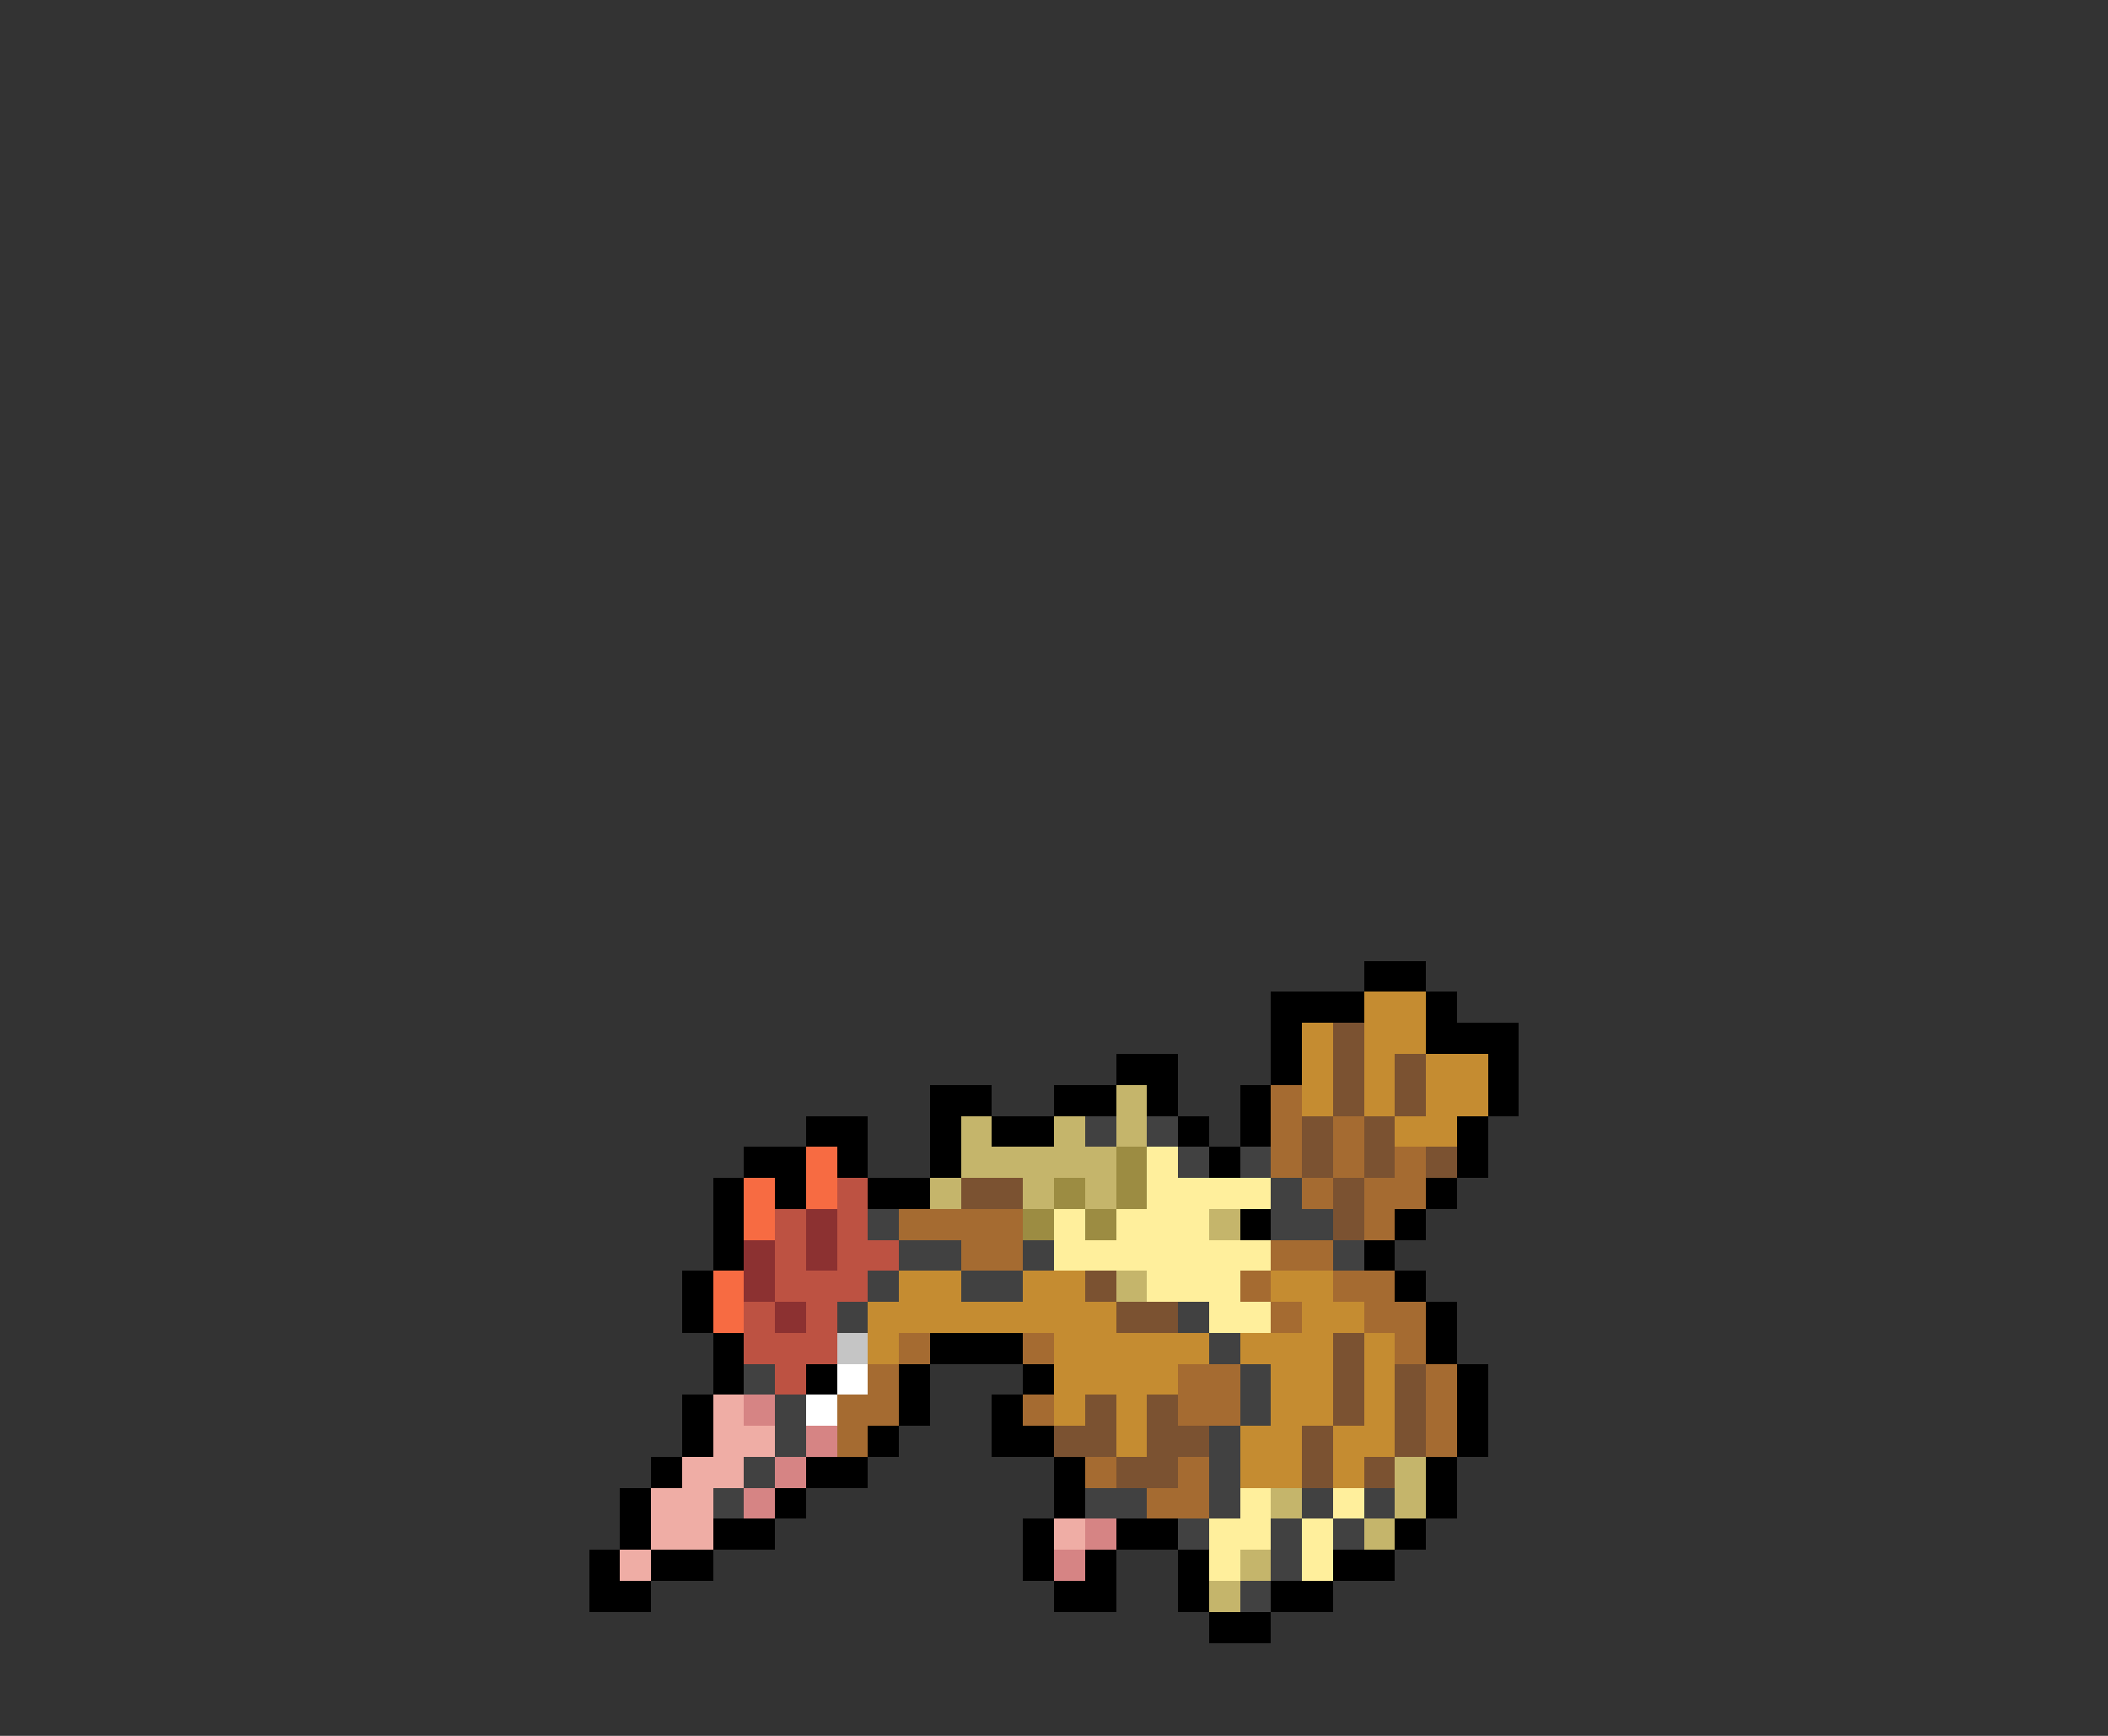 <svg xmlns="http://www.w3.org/2000/svg" viewBox="0 -0.5 68 56" shape-rendering="crispEdges">
<rect x="0" y="-0.5" width="68" height="56" fill="#333333" stroke="none"/>
<path stroke="#000000" d="M44 31h2M41 32h3M46 32h1M41 33h1M46 33h3M36 34h2M41 34h1M48 34h1M30 35h2M34 35h2M37 35h1M40 35h1M48 35h1M26 36h2M30 36h1M32 36h2M38 36h1M40 36h1M47 36h1M24 37h2M27 37h1M30 37h1M39 37h1M47 37h1M23 38h1M25 38h1M28 38h2M46 38h1M23 39h1M40 39h1M45 39h1M23 40h1M44 40h1M22 41h1M45 41h1M22 42h1M46 42h1M23 43h1M30 43h3M46 43h1M23 44h1M26 44h1M29 44h1M33 44h1M47 44h1M22 45h1M29 45h1M32 45h1M47 45h1M22 46h1M28 46h1M32 46h2M47 46h1M21 47h1M26 47h2M34 47h1M46 47h1M20 48h1M25 48h1M34 48h1M46 48h1M20 49h1M23 49h2M33 49h1M36 49h2M45 49h1M19 50h1M21 50h2M33 50h1M35 50h1M38 50h1M43 50h2M19 51h2M34 51h2M38 51h1M41 51h2M39 52h2" />
<path stroke="#c58c31" d="M44 32h2M42 33h1M44 33h2M42 34h1M44 34h1M46 34h2M42 35h1M44 35h1M46 35h2M45 36h2M29 41h2M33 41h2M41 41h2M28 42h8M42 42h2M28 43h1M34 43h5M40 43h3M44 43h1M34 44h4M41 44h2M44 44h1M34 45h1M36 45h1M41 45h2M44 45h1M36 46h1M40 46h2M43 46h2M40 47h2M43 47h1" />
<path stroke="#7b5231" d="M43 33h1M43 34h1M45 34h1M43 35h1M45 35h1M42 36h1M44 36h1M42 37h1M44 37h1M46 37h1M31 38h2M43 38h1M43 39h1M35 41h1M36 42h2M43 43h1M43 44h1M45 44h1M35 45h1M37 45h1M43 45h1M45 45h1M34 46h2M37 46h2M42 46h1M45 46h1M36 47h2M42 47h1M44 47h1" />
<path stroke="#c5b56b" d="M36 35h1M31 36h1M34 36h1M36 36h1M31 37h5M30 38h1M33 38h1M35 38h1M39 39h1M36 41h1M45 47h1M41 48h1M45 48h1M44 49h1M40 50h1M39 51h1" />
<path stroke="#a56b31" d="M41 35h1M41 36h1M43 36h1M41 37h1M43 37h1M45 37h1M42 38h1M44 38h2M29 39h4M44 39h1M31 40h2M41 40h2M40 41h1M43 41h2M41 42h1M44 42h2M29 43h1M33 43h1M45 43h1M28 44h1M38 44h2M46 44h1M27 45h2M33 45h1M38 45h2M46 45h1M27 46h1M46 46h1M35 47h1M38 47h1M37 48h2" />
<path stroke="#414141" d="M35 36h1M37 36h1M38 37h1M40 37h1M41 38h1M28 39h1M41 39h2M29 40h2M33 40h1M43 40h1M28 41h1M31 41h2M27 42h1M38 42h1M39 43h1M24 44h1M40 44h1M25 45h1M40 45h1M25 46h1M39 46h1M24 47h1M39 47h1M23 48h1M35 48h2M39 48h1M42 48h1M44 48h1M38 49h1M41 49h1M43 49h1M41 50h1M40 51h1" />
<path stroke="#f76b42" d="M26 37h1M24 38h1M26 38h1M24 39h1M23 41h1M23 42h1" />
<path stroke="#9c8c42" d="M36 37h1M34 38h1M36 38h1M33 39h1M35 39h1" />
<path stroke="#ffef9c" d="M37 37h1M37 38h4M34 39h1M36 39h3M34 40h7M37 41h3M39 42h2M40 48h1M43 48h1M39 49h2M42 49h1M39 50h1M42 50h1" />
<path stroke="#bd5242" d="M27 38h1M25 39h1M27 39h1M25 40h1M27 40h2M25 41h3M24 42h1M26 42h1M24 43h3M25 44h1" />
<path stroke="#8c3131" d="M26 39h1M24 40h1M26 40h1M24 41h1M25 42h1" />
<path stroke="#c5c5c5" d="M27 43h1" />
<path stroke="#ffffff" d="M27 44h1M26 45h1" />
<path stroke="#efada5" d="M23 45h1M23 46h2M22 47h2M21 48h2M21 49h2M34 49h1M20 50h1" />
<path stroke="#d68484" d="M24 45h1M26 46h1M25 47h1M24 48h1M35 49h1M34 50h1" />
</svg>